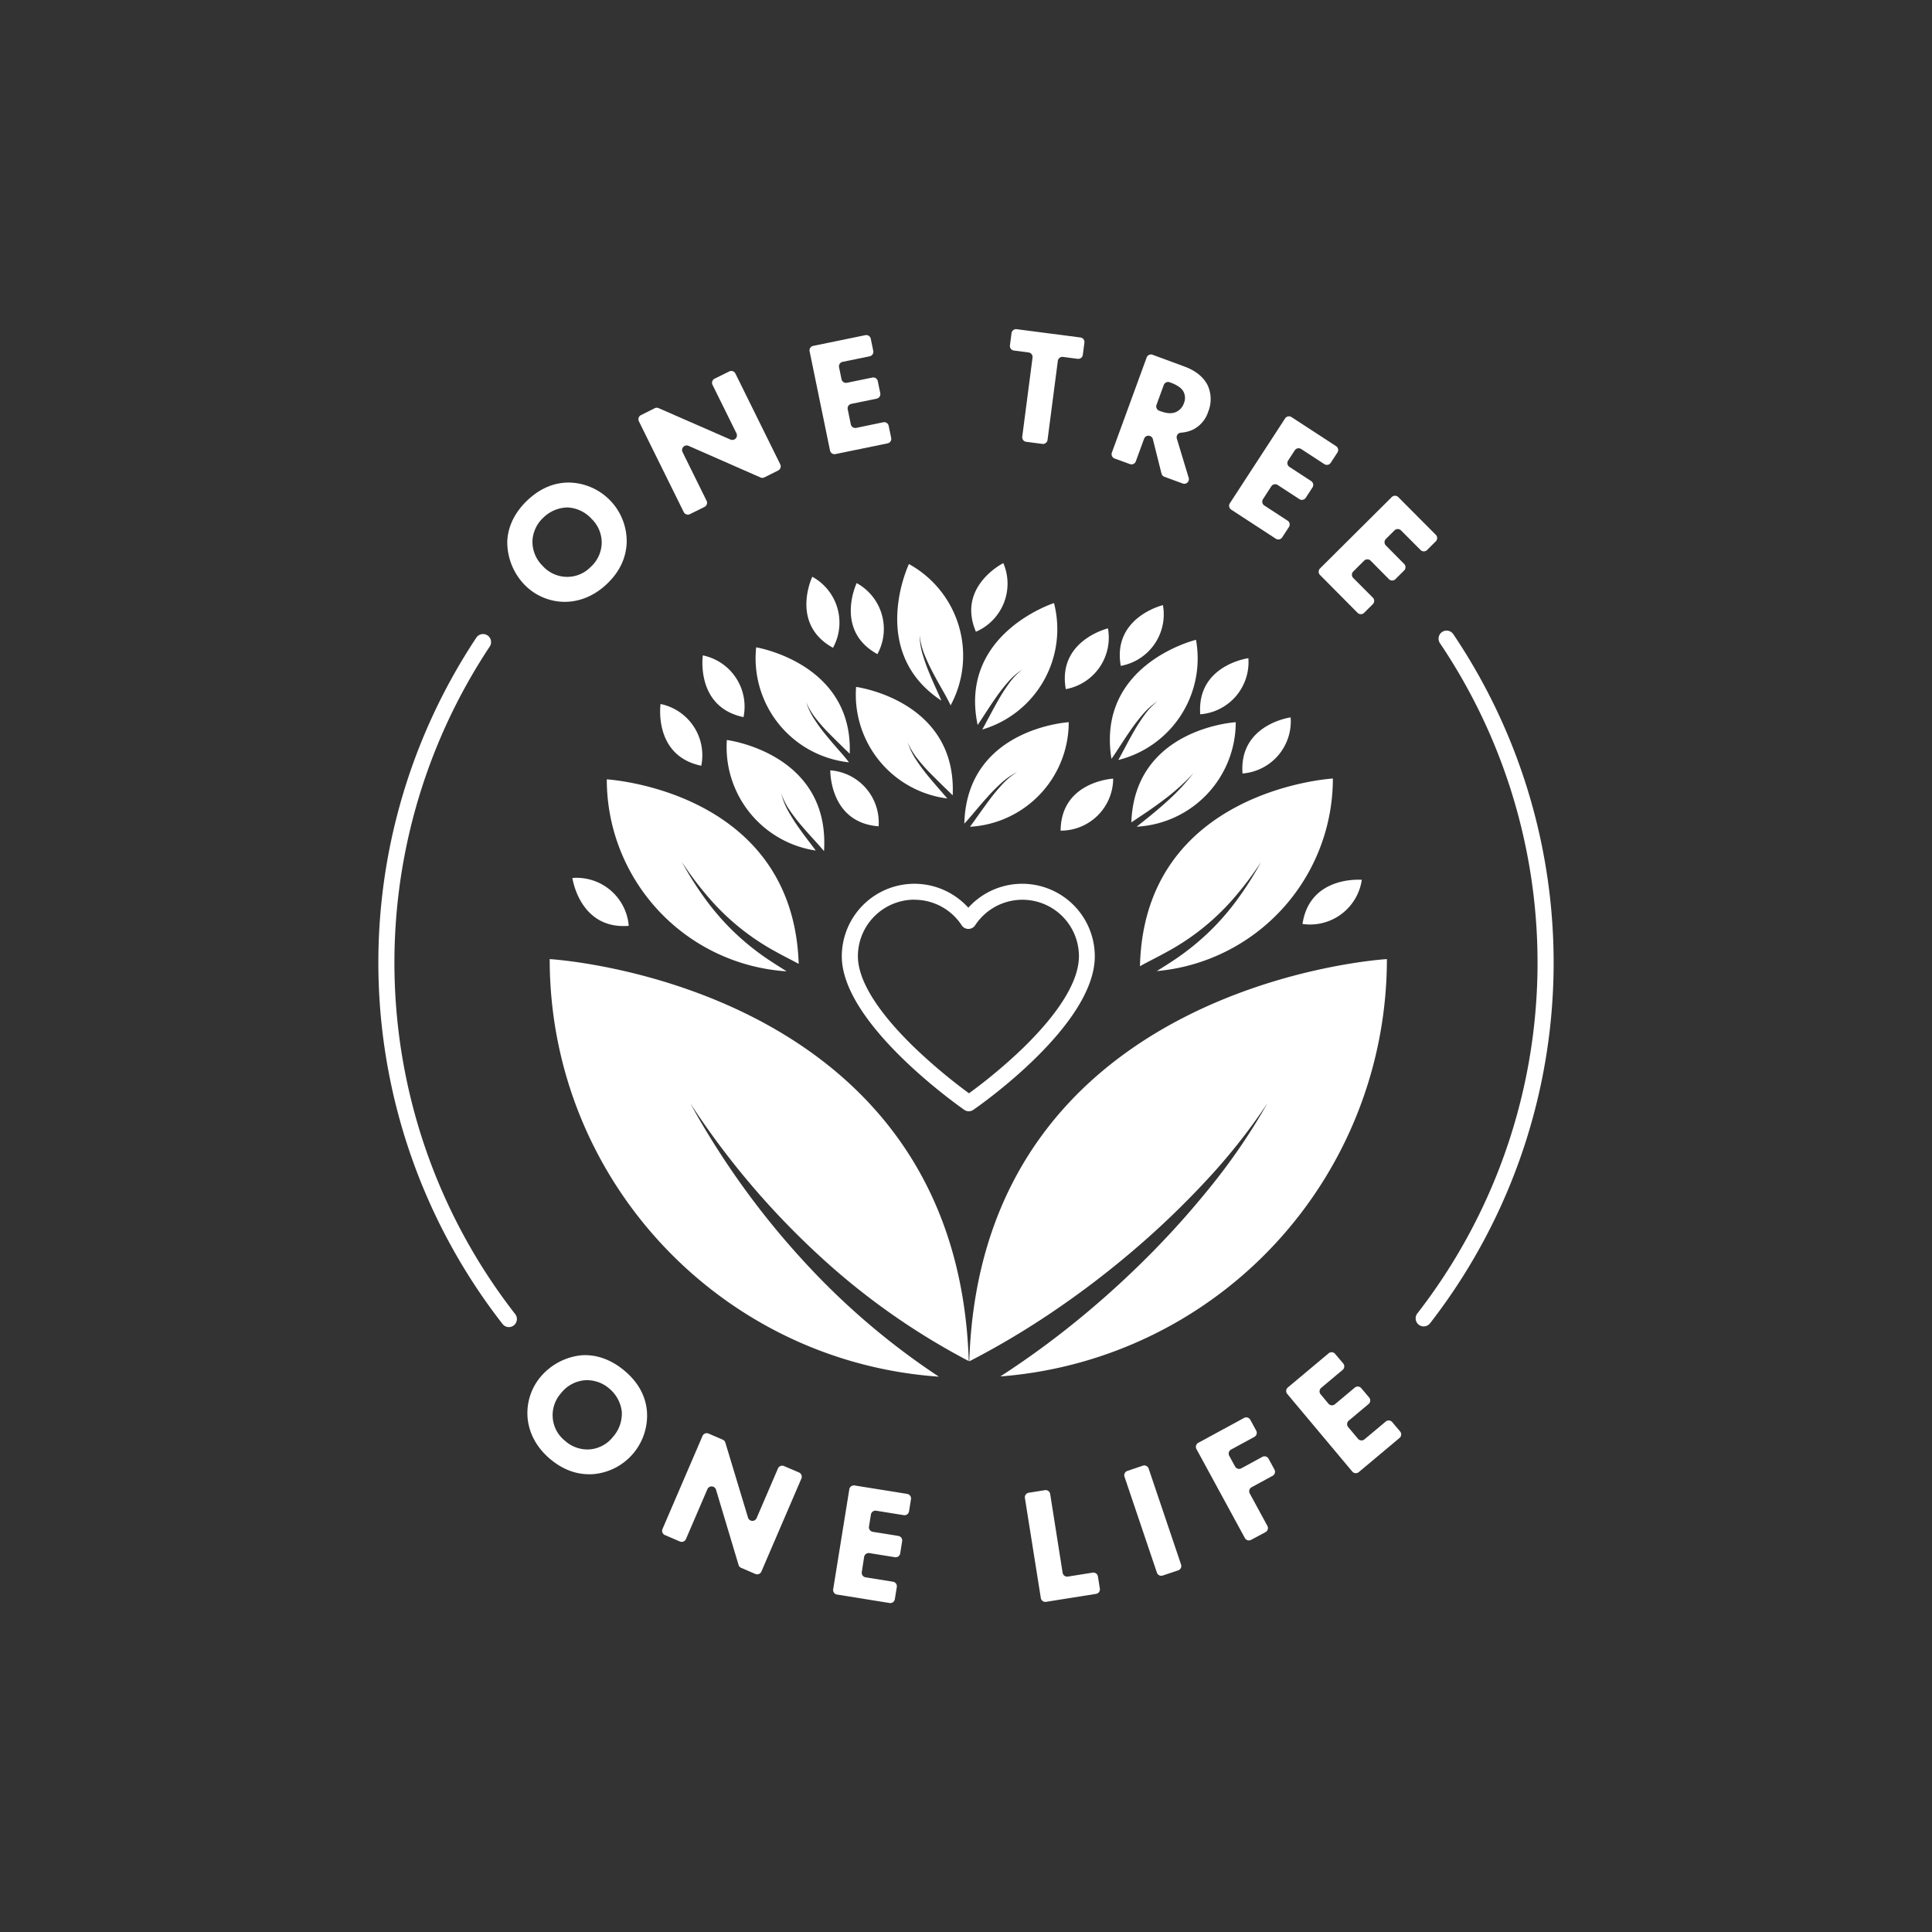<svg id="Layer_1" data-name="Layer 1" xmlns="http://www.w3.org/2000/svg" viewBox="0 0 840 840" fill="white"><rect x="0" y="0" width="840" height="840" fill="#333333" stroke="none"/><title>FINAL-black-outline-heart</title><path d="M247.59,209.81A25.55,25.55,0,0,1,272.47,236c-.26,6.21-2.77,12.35-8.61,17.9-6.53,6.2-13.44,7.8-18.43,7.77a24.52,24.52,0,0,1-17.72-7.79,26.82,26.82,0,0,1-7.16-18.32c.12-4.58,1.83-11.46,8.77-18.05C234.75,212.38,240.87,209.73,247.59,209.81Zm-16.09,25.4A14.71,14.71,0,0,0,235.9,246a14.33,14.33,0,0,0,10.62,4.81,14.13,14.13,0,0,0,10.19-4.21,14.54,14.54,0,0,0,4.9-10.31,14.38,14.38,0,0,0-4.36-10.66,15.13,15.13,0,0,0-10.46-5A15.4,15.4,0,0,0,236.3,225,14.74,14.74,0,0,0,231.5,235.21Z"/><path d="M297.26,222.61l-19.48-39.43a2,2,0,0,1,.92-2.71l6-3a2,2,0,0,1,1.7,0l31.15,13.62a2,2,0,0,0,2.62-2.75l-10.37-21a2,2,0,0,1,.92-2.71l6.32-3.12a2,2,0,0,1,2.71.92l19.48,39.43a2,2,0,0,1-.92,2.71l-6,3a2,2,0,0,1-1.71,0L299.4,193.86a2,2,0,0,0-2.62,2.74L307.2,217.7a2,2,0,0,1-.92,2.71L300,223.52A2,2,0,0,1,297.26,222.61Z"/><path d="M378.15,154.9l-11.77,2.42a2,2,0,0,0-1.57,2.39l1.06,5.14a2,2,0,0,0,2.39,1.57l11-2.26a2,2,0,0,1,2.39,1.57l1.07,5.21a2,2,0,0,1-1.57,2.39l-11,2.26a2,2,0,0,0-1.57,2.39l1.33,6.48a2,2,0,0,0,2.39,1.57L384,183.6a2,2,0,0,1,2.39,1.57l1.07,5.21a2,2,0,0,1-1.57,2.39l-22.63,4.65a2,2,0,0,1-2.39-1.57l-8.86-43.08a2,2,0,0,1,1.57-2.39l22.63-4.65a2,2,0,0,1,2.39,1.57l1.07,5.21A2,2,0,0,1,378.15,154.9Z"/><path d="M459.93,156.88l-4.47,34.33A2,2,0,0,1,453.2,193l-7-.91a2,2,0,0,1-1.74-2.26l4.47-34.33a2,2,0,0,0-1.74-2.26l-6.35-.83a2,2,0,0,1-1.74-2.26l.69-5.28a2,2,0,0,1,2.26-1.74l27.69,3.6a2,2,0,0,1,1.74,2.26l-.69,5.28a2,2,0,0,1-2.26,1.74l-6.35-.83A2,2,0,0,0,459.93,156.88Z"/><path d="M515,159.37c5.75,2.1,8.64,5.31,10.06,8.13a14.48,14.48,0,0,1,.24,11.51,13.14,13.14,0,0,1-6.88,7.91,15.16,15.16,0,0,1-4.91,1.2,2,2,0,0,0-1.84,2.6l5.14,17a2,2,0,0,1-2.63,2.48l-7.92-2.9a2,2,0,0,1-1.26-1.4L501.26,191a2,2,0,0,0-3.85-.19l-3.57,9.76a2,2,0,0,1-2.59,1.2l-6.62-2.42a2,2,0,0,1-1.2-2.59l15.11-41.31a2,2,0,0,1,2.59-1.2ZM502.84,176a2,2,0,0,0,1.2,2.59l.47.17c1.89.69,4.54,1.43,6.94.31a6.47,6.47,0,0,0,3.3-3.78,5.83,5.83,0,0,0-.41-5.37c-1.22-1.9-3.88-3-5.23-3.52l-.54-.2a2,2,0,0,0-2.59,1.2Z"/><path d="M575.8,201.79l-10.07-6.56a2,2,0,0,0-2.8.59l-2.87,4.4a2,2,0,0,0,.59,2.8l9.4,6.13a2,2,0,0,1,.59,2.8l-2.91,4.46a2,2,0,0,1-2.8.59l-9.4-6.13a2,2,0,0,0-2.8.59L549.14,217a2,2,0,0,0,.59,2.8l10.07,6.56a2,2,0,0,1,.59,2.8l-2.91,4.46a2,2,0,0,1-2.8.59l-19.36-12.62a2,2,0,0,1-.59-2.8l24-36.85a2,2,0,0,1,2.8-.59l19.36,12.62a2,2,0,0,1,.59,2.8l-2.91,4.46A2,2,0,0,1,575.8,201.79Z"/><path d="M617.63,239.13l-8.48-8.51a2,2,0,0,0-2.86,0l-3.72,3.7a2,2,0,0,0,0,2.86l7.92,8a2,2,0,0,1,0,2.86l-3.77,3.75a2,2,0,0,1-2.86,0l-7.92-8a2,2,0,0,0-2.86,0l-4.69,4.67a2,2,0,0,0,0,2.86l8.48,8.51a2,2,0,0,1,0,2.86l-3.77,3.75a2,2,0,0,1-2.86,0L573.93,250a2,2,0,0,1,0-2.86l31.16-31a2,2,0,0,1,2.86,0l16.3,16.37a2,2,0,0,1,0,2.86l-3.77,3.75A2,2,0,0,1,617.63,239.13Z"/><path d="M281.24,613.18a25.55,25.55,0,0,1-23.18,27.74c-6.2.45-12.59-1.33-18.78-6.5C232.38,628.65,230,622,229.44,617a24.52,24.52,0,0,1,5.7-18.5,26.81,26.81,0,0,1,17.37-9.22c4.56-.41,11.6.49,18.95,6.64C277.21,600.71,280.54,606.5,281.24,613.18Zm-27.09-13.06a14.71,14.71,0,0,0-10.23,5.62,14.33,14.33,0,0,0-3.56,11.1,14.13,14.13,0,0,0,5.36,9.64,14.54,14.54,0,0,0,10.81,3.68,14.38,14.38,0,0,0,10.08-5.55,15.14,15.14,0,0,0,3.72-11,15.41,15.41,0,0,0-5.49-9.94A14.74,14.74,0,0,0,254.15,600.12Z"/><path d="M288.06,664.74l17.36-40.36a2,2,0,0,1,2.69-1.07l6.11,2.63a2,2,0,0,1,1.15,1.29l9.81,32.46a2,2,0,0,0,3.84.22l9.21-21.41a2,2,0,0,1,2.69-1.07l6.43,2.76a2,2,0,0,1,1.07,2.69l-17.36,40.36a2,2,0,0,1-2.69,1.07l-6.11-2.63a2,2,0,0,1-1.15-1.29l-9.76-32.56a2,2,0,0,0-3.84-.22l-9.26,21.52a2,2,0,0,1-2.69,1.07l-6.42-2.76A2,2,0,0,1,288.06,664.74Z"/><path d="M392.79,658.74,381,656.84a2,2,0,0,0-2.35,1.7l-.82,5.13a2,2,0,0,0,1.7,2.35l11,1.77a2,2,0,0,1,1.7,2.35l-.83,5.2a2,2,0,0,1-2.35,1.7l-11-1.77a2,2,0,0,0-2.35,1.7l-1,6.48a2,2,0,0,0,1.7,2.35l11.81,1.9a2,2,0,0,1,1.7,2.35l-.84,5.2a2,2,0,0,1-2.35,1.7l-22.76-3.66a2,2,0,0,1-1.7-2.35l7-43.38a2,2,0,0,1,2.35-1.7l22.76,3.66a2,2,0,0,1,1.7,2.35l-.83,5.2A2,2,0,0,1,392.79,658.74Z"/><path d="M456.61,649.62,462,683.76a2,2,0,0,0,2.34,1.7l10.68-1.7a2,2,0,0,1,2.34,1.7l.83,5.2a2,2,0,0,1-1.7,2.34l-21.63,3.44a2,2,0,0,1-2.34-1.7l-6.9-43.39a2,2,0,0,1,1.7-2.34l6.91-1.1A2,2,0,0,1,456.61,649.62Z"/><path d="M499.43,638.57l14.06,41.62a2,2,0,0,1-1.28,2.59L505.58,685a2,2,0,0,1-2.59-1.28l-14.06-41.62a2,2,0,0,1,1.28-2.59l6.62-2.24A2,2,0,0,1,499.43,638.57Z"/><path d="M545.37,624.74l-10.07,5.48a2,2,0,0,0-.82,2.78l2.48,4.56a2,2,0,0,0,2.78.82l9.05-4.93a2,2,0,0,1,2.78.82l2.52,4.63a2,2,0,0,1-.82,2.78l-9.05,4.92a2,2,0,0,0-.82,2.78l7.61,14a2,2,0,0,1-.82,2.78L544,669.48a2,2,0,0,1-2.78-.82l-21-38.59a2,2,0,0,1,.82-2.78l19.81-10.77a2,2,0,0,1,2.78.82l2.52,4.63A2,2,0,0,1,545.37,624.74Z"/><path d="M583.64,595.7l-9.17,7.68a2,2,0,0,0-.25,2.88l3.34,4a2,2,0,0,0,2.88.25l8.56-7.17a2,2,0,0,1,2.88.25l3.38,4a2,2,0,0,1-.25,2.88l-8.56,7.17a2,2,0,0,0-.25,2.88l4.21,5a2,2,0,0,0,2.88.25l9.17-7.68a2,2,0,0,1,2.88.25l3.38,4a2,2,0,0,1-.25,2.88l-17.67,14.8a2,2,0,0,1-2.88-.25l-28.21-33.67a2,2,0,0,1,.25-2.88l17.67-14.8a2,2,0,0,1,2.88.25l3.38,4A2,2,0,0,1,583.64,595.7Z"/><path d="M381.47,284.4c-18.83-10.35-9-30.88-9-30.88a22.75,22.75,0,0,1,9,30.9"/><path d="M362.17,281.64c-18.83-10.35-9-30.88-9-30.88a22.75,22.75,0,0,1,9,30.9"/><path d="M304.93,332.94c-21-4.34-17.73-26.85-17.73-26.85A22.75,22.75,0,0,1,304.88,333"/><path d="M273.4,402.54c-21.42,1.72-24.53-20.81-24.53-20.81a22.75,22.75,0,0,1,24.5,20.86"/><path d="M323.31,311.8c-21-4.34-17.73-26.85-17.73-26.85a22.75,22.75,0,0,1,17.68,26.88"/><path d="M382,359.26c-21.43-1.59-21-24.33-21-24.33a22.75,22.75,0,0,1,21,24.37"/><path d="M461.14,361.19c.13-21.49,22.85-22.65,22.85-22.65a22.75,22.75,0,0,1-22.89,22.61"/><path d="M424.33,274.72c-8.46-19.75,11.9-29.89,11.9-29.89a22.75,22.75,0,0,1-12,29.87"/><path d="M463.4,299.66c-3.8-21.15,18.32-26.45,18.32-26.45a22.75,22.75,0,0,1-18.37,26.42"/><path d="M487.3,289.55c-3.8-21.15,18.32-26.45,18.32-26.45a22.75,22.75,0,0,1-18.37,26.42"/><path d="M521.85,310.61c-1.62-21.42,20.92-24.44,20.92-24.44a22.75,22.75,0,0,1-21,24.4"/><path d="M540.23,336.35c-1.62-21.42,20.92-24.44,20.92-24.44a22.75,22.75,0,0,1-21,24.4"/><path d="M566.3,401.77c3.13-21.26,25.79-19.24,25.79-19.24a22.75,22.75,0,0,1-25.82,19.19"/><path d="M421.24,483.16a3.49,3.49,0,0,1-2-.62C417.07,481,366,445.22,366,415.77a31.57,31.57,0,0,1,55-21.11,31.57,31.57,0,0,1,55,21.11c0,30.11-50.66,65.29-52.82,66.77A3.5,3.5,0,0,1,421.24,483.16Zm-23.72-92A24.6,24.6,0,0,0,373,415.77c0,10.44,8.56,24.22,24.76,39.84a237.83,237.83,0,0,0,23.54,19.74,227.46,227.46,0,0,0,23.28-19.49c16-15.52,24.52-29.38,24.52-40.09a24.57,24.57,0,0,0-45.12-13.47,3.5,3.5,0,0,1-2.93,1.58h0a3.5,3.5,0,0,1-2.93-1.58A24.52,24.52,0,0,0,397.53,391.2Z"/><path d="M495.64,420.1c1.71-1,3.4-1.83,5.07-2.72,2.78-1.43,5.48-2.86,8.16-4.36a103.72,103.72,0,0,0,28.28-23.35,142.9,142.9,0,0,0,11.15-14.91,143.73,143.73,0,0,1-10,15.85A108.67,108.67,0,0,1,526,404.88a110.74,110.74,0,0,1-14.75,12c-2.62,1.76-5.3,3.47-7.94,5.1l-.36.23a84.06,84.06,0,0,0,76.56-83.72S497.44,343.17,495.64,420.1Z"/><path d="M491.89,357.56l6.78-4.55c2.42-1.65,4.81-3.35,7.14-5.12a93.63,93.63,0,0,0,13.08-11.74A94.35,94.35,0,0,1,506.77,349c-2.2,2-4.46,3.89-6.75,5.76l-5.82,4.67A45.5,45.5,0,0,0,537.28,314S493.32,316.56,491.89,357.56Z"/><path d="M520,278.18s-43.38,10.47-36.76,51.76c1.26-1.75,2.47-3.64,3.68-5.49,1.55-2.38,3.1-4.77,4.74-7.11a77.26,77.26,0,0,1,5.24-6.78,29.69,29.69,0,0,1,6.38-5.66,29.32,29.32,0,0,0-5.8,6.13,76.09,76.09,0,0,0-4.56,7.11c-1.41,2.44-2.74,4.94-4.07,7.44-.87,1.61-1.71,3.23-2.63,4.85A45.5,45.5,0,0,0,520,278.18Z"/><path d="M458.26,262.21s-41.59,13.31-33.19,53c1-1.47,2-3,3-4.54,1.55-2.38,3.1-4.77,4.74-7.11a77.28,77.28,0,0,1,5.24-6.78,29.68,29.68,0,0,1,6.38-5.66,29.3,29.3,0,0,0-5.8,6.13,76.15,76.15,0,0,0-4.56,7.11c-1.41,2.44-2.74,4.94-4.07,7.44-1,1.79-1.9,3.59-2.94,5.39A45.49,45.49,0,0,0,458.26,262.21Z"/><path d="M419.27,358.12c1.51-1.62,3-3.38,4.45-5.11,1.83-2.17,3.67-4.35,5.59-6.46a77.2,77.2,0,0,1,6-6.07,29.68,29.68,0,0,1,7-4.82,29.32,29.32,0,0,0-6.52,5.36,76.14,76.14,0,0,0-5.41,6.49c-1.7,2.25-3.33,4.56-5,6.88-1.2,1.69-2.37,3.39-3.66,5.07A45.5,45.5,0,0,0,464.66,314S420.31,316.59,419.27,358.12Z"/><path d="M421.43,591.89h0a353.81,353.81,0,0,0,34.7-20.49,393.54,393.54,0,0,0,35.19-26.53,374,374,0,0,0,32.08-30.46,262.82,262.82,0,0,0,27.64-34.71,264.42,264.42,0,0,1-25.18,36.84,378.93,378.93,0,0,1-30.16,33.14,401.78,401.78,0,0,1-33.85,29.62q-13,10.14-26.92,19.15A182,182,0,0,0,603,417S426.58,427.12,421.43,591.89Z"/><path d="M350.71,549.72a352.15,352.15,0,0,1-50.58-70,348.9,348.9,0,0,0,55.18,65.4,302.74,302.74,0,0,0,65.89,46.65C415.95,427.11,239,417,239,417c0,96.21,74.66,175,169.2,181.55A314.82,314.82,0,0,1,350.71,549.72Z"/><path d="M341.44,421.94c-2.64-1.63-5.31-3.35-7.94-5.1a110.74,110.74,0,0,1-14.75-12,108.67,108.67,0,0,1-12.32-14.28,143.73,143.73,0,0,1-10-15.85,142.9,142.9,0,0,0,11.15,14.91A103.72,103.72,0,0,0,335.88,413c2.68,1.5,5.38,2.94,8.16,4.36l3.22,1.7c-2.49-75.56-83.44-80.21-83.44-80.21A83.64,83.64,0,0,0,342,422.32Z"/><path d="M409,343.82c-1.87-2.14-3.74-4.29-5.54-6.5a77.21,77.21,0,0,1-5.09-6.89,29.69,29.69,0,0,1-3.7-7.69A29.32,29.32,0,0,0,399,330a76.19,76.19,0,0,0,5.6,6.33c2,2,4,4,6,5.95,1.2,1.16,2.41,2.32,3.61,3.52,1.9-41.34-42-47.14-42-47.14a45.5,45.5,0,0,0,39.66,48.5C410.91,346,409.94,344.92,409,343.82Z"/><path d="M364.86,326.35c-1.87-2.14-3.74-4.29-5.54-6.5a77.23,77.23,0,0,1-5.09-6.89,29.68,29.68,0,0,1-3.7-7.69,29.31,29.31,0,0,0,4.31,7.25,76.14,76.14,0,0,0,5.6,6.33c2,2,4,4,6,5.95,1,1,2,1.93,3,2.92,1.53-39.36-40.67-46.27-40.67-46.27a45.5,45.5,0,0,0,40.34,50C367.83,329.74,366.33,328,364.86,326.35Z"/><path d="M369.23,331.51v0h0Z"/><path d="M352.54,366.95c-1.72-2.26-3.44-4.53-5.09-6.86a77.15,77.15,0,0,1-4.61-7.22,29.68,29.68,0,0,1-3.17-7.92,29.33,29.33,0,0,0,3.81,7.53,76.1,76.1,0,0,0,5.16,6.69c1.82,2.15,3.72,4.24,5.63,6.34,1.35,1.49,2.71,3,4,4.54,2.72-42.66-42.25-48.31-42.25-48.31a45.49,45.49,0,0,0,38.63,48.06C354,368.84,353.25,367.9,352.54,366.95Z"/><path d="M407.48,300.49c-1.17-2.59-2.34-5.19-3.42-7.83a77.24,77.24,0,0,1-2.88-8.07,29.69,29.69,0,0,1-1.32-8.43,29.32,29.32,0,0,0,2,8.19,76.16,76.16,0,0,0,3.53,7.68c1.3,2.51,2.68,5,4.07,7.44s2.66,4.67,3.85,7.22a45.49,45.49,0,0,0-18.12-61.45s-18.17,38.07,14.1,59.38C408.73,303.25,408.1,301.87,407.48,300.49Z"/><path d="M221.26,577a3.49,3.49,0,0,1-2.76-1.35,255.6,255.6,0,0,1-11.32-298.53A3.5,3.5,0,0,1,213,281a248.6,248.6,0,0,0,11,290.35,3.5,3.5,0,0,1-2.76,5.65Z"/><path d="M619,576.7a3.5,3.5,0,0,1-2.76-5.65,248.6,248.6,0,0,0,9.82-291.41,3.5,3.5,0,0,1,5.8-3.92,255.6,255.6,0,0,1-10.1,299.62A3.49,3.49,0,0,1,619,576.7Z"/></svg>